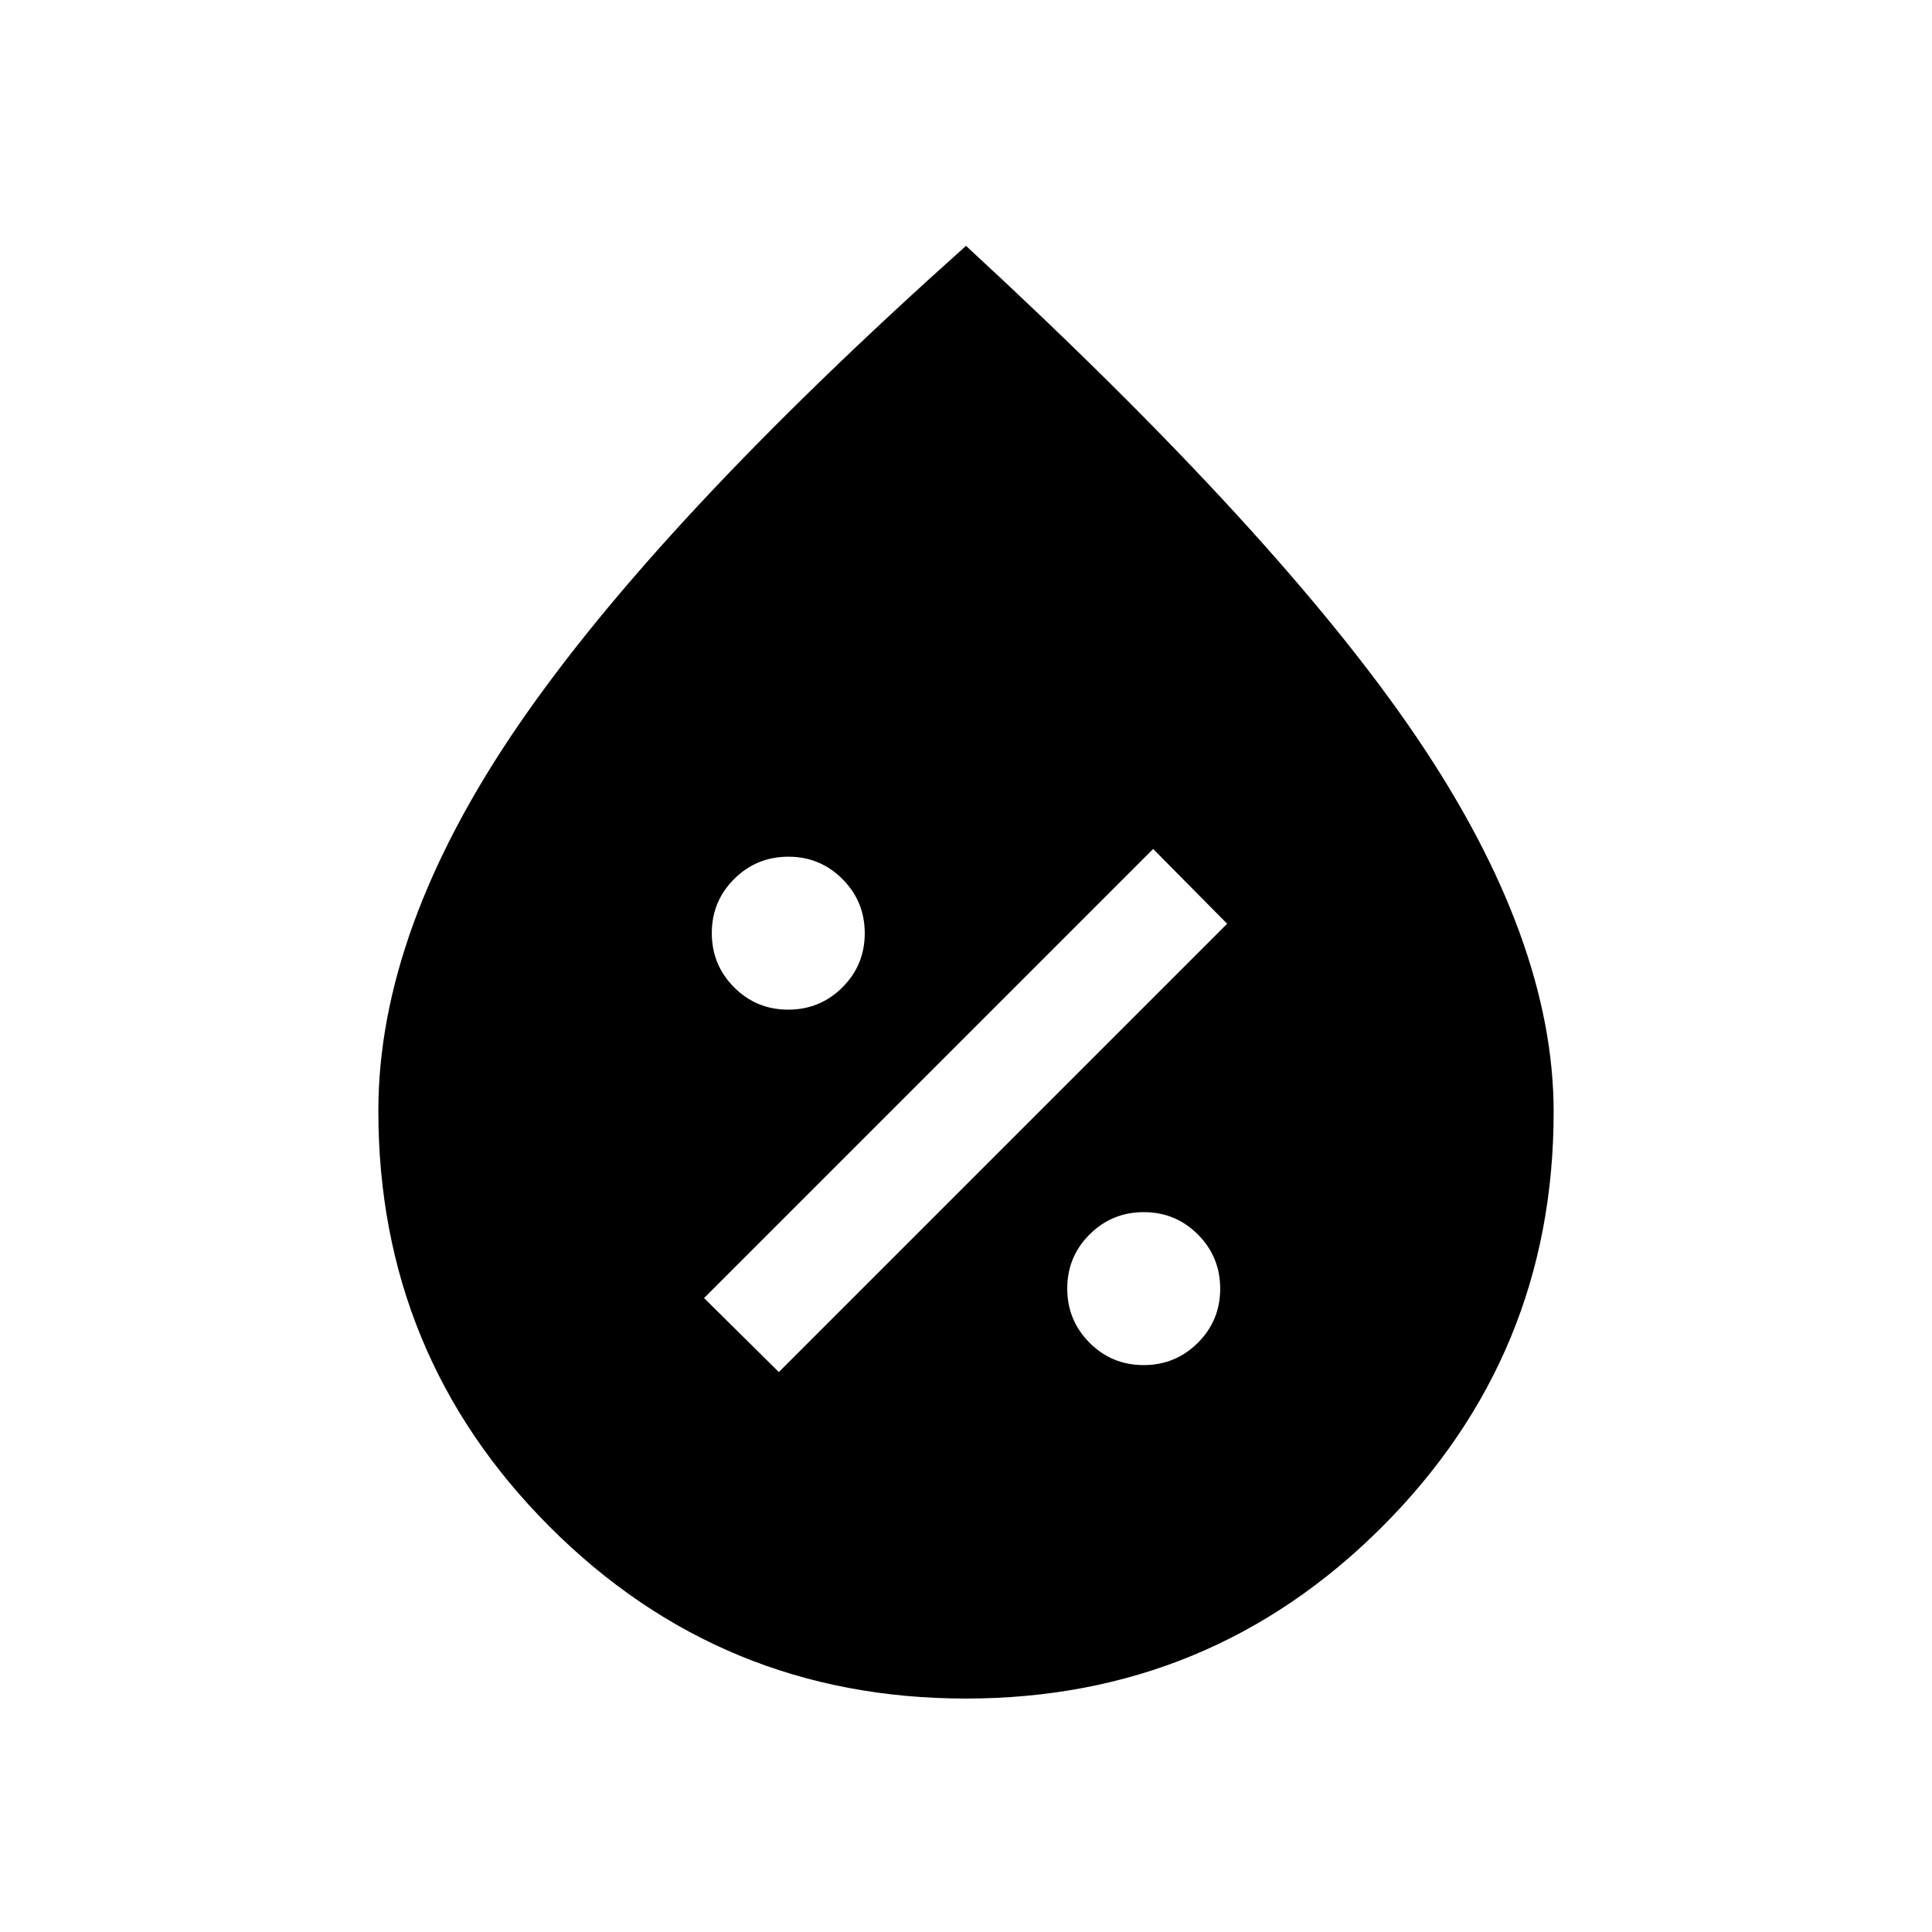 <svg xmlns="http://www.w3.org/2000/svg" height="20" viewBox="0 -960 960 960" width="20"><path d="M568.26-281.69q15.82 0 26.93-11.07 11.12-11.07 11.12-26.89 0-15.81-11.07-26.93-11.07-11.11-26.89-11.11-15.81 0-26.93 11.07-11.11 11.07-11.11 26.88 0 15.82 11.07 26.93 11.07 11.12 26.88 11.12ZM387-278.23 609.77-501 573-538.15 349.85-315 387-278.23Zm4.65-180.08q15.81 0 26.93-11.07 11.11-11.07 11.11-26.88 0-15.82-11.07-26.93-11.07-11.12-26.88-11.12-15.82 0-26.93 11.07-11.12 11.07-11.12 26.89 0 15.81 11.07 26.93 11.07 11.11 26.89 11.11ZM479.93-116q-121.47 0-206.7-85.27Q188-286.54 188-408q0-90.08 69.5-191.54T480-837.84Q636-694 704-593.54q68 100.46 68 186.04 0 120.96-85.3 206.23T479.93-116Z"/></svg>